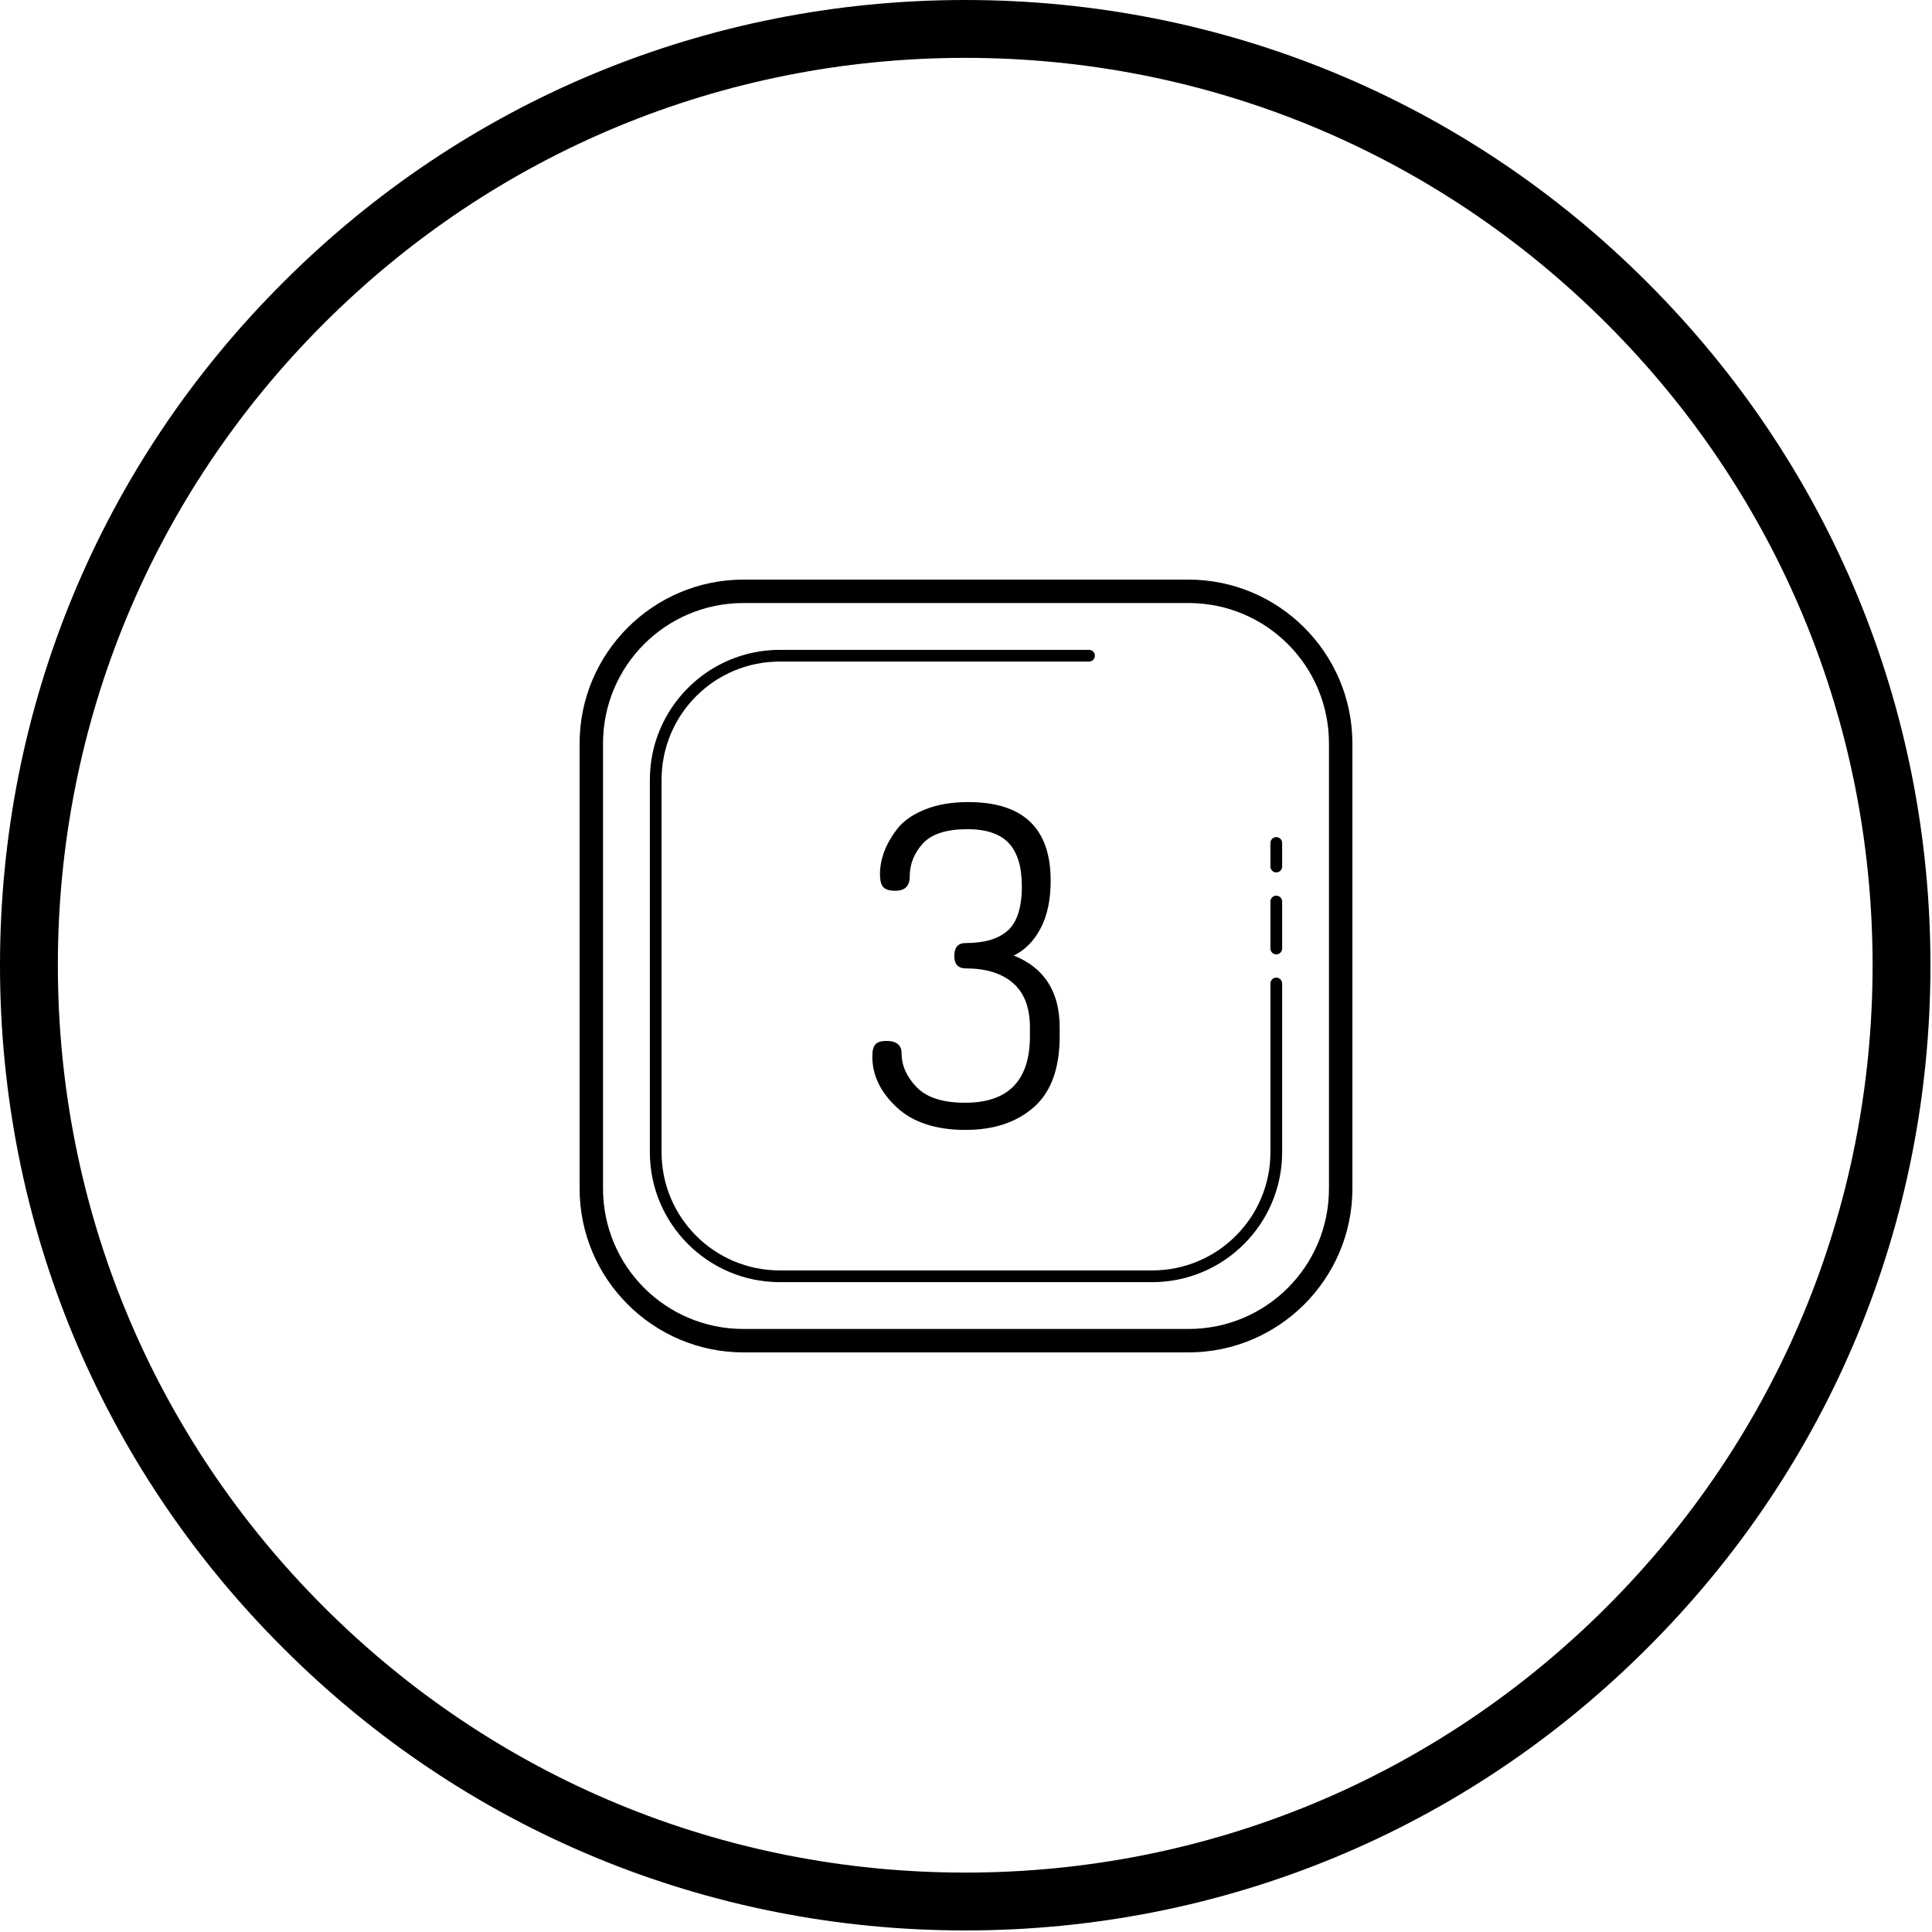 <svg xmlns="http://www.w3.org/2000/svg" xmlns:xlink="http://www.w3.org/1999/xlink" width="375" zoomAndPan="magnify" viewBox="0 0 375 375" height="375" preserveAspectRatio="xMidYMid meet" version="1.0"><defs><clipPath id="id1"><path d="M 112.5 112.5 L 262.5 112.5 L 262.5 262.5 L 112.5 262.5 Z M 112.5 112.5 " clip-rule="nonzero"/></clipPath></defs><path fill="rgb(0%, 0%, 0%)" d="M 187.352 374.699 C 137.332 374.699 90.23 355.23 54.887 319.812 C 19.469 284.469 0 237.371 0 187.352 C 0 137.332 19.469 90.23 54.887 54.887 C 90.23 19.469 137.332 0 187.352 0 C 237.371 0 284.469 19.469 319.812 54.887 C 355.23 90.305 374.699 137.332 374.699 187.352 C 374.699 237.371 355.23 284.469 319.812 319.812 C 284.469 355.23 237.371 374.699 187.352 374.699 Z M 187.352 11.23 C 140.324 11.23 96.07 29.578 62.824 62.824 C 29.578 96.07 11.23 140.324 11.23 187.352 C 11.23 234.375 29.578 278.629 62.824 311.875 C 96.07 345.121 140.324 363.469 187.352 363.469 C 234.375 363.469 278.629 345.121 311.875 311.875 C 345.121 278.629 363.469 234.375 363.469 187.352 C 363.469 140.324 345.121 96.07 311.875 62.824 C 278.629 29.578 234.375 11.23 187.352 11.23 Z M 187.352 11.23 " fill-opacity="1" fill-rule="nonzero"/><g clip-path="url(#id1)"><path fill="rgb(0%, 0%, 0%)" d="M 144.316 112.5 C 126.773 112.5 112.5 126.773 112.5 144.316 L 112.5 230.684 C 112.5 248.227 126.773 262.5 144.316 262.5 L 230.684 262.5 C 248.227 262.5 262.5 248.227 262.5 230.684 L 262.5 144.316 C 262.5 126.773 248.227 112.5 230.684 112.5 Z M 144.316 117.047 L 230.684 117.047 C 245.773 117.047 257.953 129.227 257.953 144.316 L 257.953 230.684 C 257.953 245.773 245.773 257.953 230.684 257.953 L 144.316 257.953 C 129.227 257.953 117.047 245.773 117.047 230.684 L 117.047 144.316 C 117.047 129.227 129.227 117.047 144.316 117.047 Z M 151.363 126.137 C 137.445 126.137 126.137 137.445 126.137 151.363 L 126.137 223.637 C 126.137 237.555 137.445 248.863 151.363 248.863 L 223.637 248.863 C 237.555 248.863 248.863 237.555 248.863 223.637 L 248.863 190.91 C 248.867 190.758 248.84 190.609 248.781 190.469 C 248.727 190.328 248.645 190.203 248.535 190.094 C 248.43 189.988 248.305 189.902 248.164 189.844 C 248.027 189.785 247.879 189.758 247.727 189.758 C 247.574 189.758 247.43 189.785 247.289 189.844 C 247.148 189.902 247.023 189.988 246.918 190.094 C 246.812 190.203 246.73 190.328 246.672 190.469 C 246.617 190.609 246.59 190.758 246.59 190.91 L 246.59 223.637 C 246.59 236.328 236.328 246.59 223.637 246.59 L 151.363 246.59 C 138.672 246.59 128.41 236.328 128.41 223.637 L 128.41 151.363 C 128.41 138.672 138.672 128.41 151.363 128.41 L 211.363 128.41 C 211.516 128.41 211.664 128.383 211.805 128.328 C 211.945 128.27 212.07 128.188 212.176 128.082 C 212.285 127.977 212.371 127.852 212.43 127.711 C 212.488 127.57 212.516 127.426 212.516 127.273 C 212.516 127.121 212.488 126.973 212.43 126.836 C 212.371 126.695 212.285 126.57 212.176 126.465 C 212.07 126.355 211.945 126.273 211.805 126.219 C 211.664 126.16 211.516 126.133 211.363 126.137 Z M 187.934 155.684 C 184.672 155.684 181.848 156.172 179.461 157.152 C 177.074 158.133 175.293 159.391 174.125 160.918 C 172.961 162.449 172.121 163.941 171.594 165.387 C 171.07 166.832 170.805 168.246 170.805 169.633 C 170.805 170.895 171.027 171.754 171.461 172.211 C 171.898 172.672 172.672 172.898 173.777 172.898 C 175.645 172.898 176.574 171.984 176.574 170.148 C 176.574 167.742 177.418 165.609 179.109 163.742 C 180.801 161.879 183.684 160.945 187.762 160.945 C 191.434 160.945 194.113 161.848 195.805 163.652 C 197.492 165.457 198.34 168.254 198.34 172.039 C 198.34 176.109 197.434 178.965 195.629 180.598 C 193.82 182.234 191.086 183.047 187.414 183.047 C 185.957 183.047 185.227 183.883 185.227 185.551 C 185.227 187.164 185.984 187.969 187.5 187.969 C 191.402 187.969 194.449 188.922 196.637 190.82 C 198.82 192.719 199.91 195.598 199.91 199.453 L 199.91 201.094 C 199.91 209.727 195.719 214.043 187.328 214.043 C 183.012 214.043 179.875 213.039 177.926 211.023 C 175.973 209.008 175 206.824 175 204.461 C 175 202.852 174.004 202.043 172.027 202.043 C 171.035 202.043 170.336 202.258 169.93 202.691 C 169.523 203.121 169.316 203.914 169.316 205.066 C 169.316 208.691 170.891 211.977 174.035 214.914 C 177.184 217.852 181.648 219.316 187.414 219.316 C 192.891 219.316 197.301 217.848 200.652 214.914 C 204.004 211.977 205.684 207.375 205.684 201.102 L 205.684 199.457 C 205.684 192.496 202.707 187.832 196.766 185.473 C 198.918 184.438 200.656 182.688 201.965 180.219 C 203.277 177.754 203.934 174.656 203.934 170.926 C 203.934 160.766 198.598 155.684 187.934 155.684 Z M 247.711 162.48 C 247.559 162.484 247.414 162.516 247.277 162.574 C 247.137 162.637 247.016 162.719 246.91 162.828 C 246.805 162.938 246.727 163.059 246.672 163.199 C 246.613 163.34 246.59 163.484 246.59 163.637 L 246.59 168.184 C 246.59 168.332 246.617 168.48 246.672 168.621 C 246.73 168.762 246.812 168.887 246.918 168.996 C 247.023 169.105 247.148 169.188 247.289 169.246 C 247.43 169.305 247.574 169.336 247.727 169.336 C 247.879 169.336 248.027 169.305 248.164 169.246 C 248.305 169.188 248.43 169.105 248.535 168.996 C 248.645 168.887 248.727 168.762 248.781 168.621 C 248.84 168.48 248.867 168.332 248.863 168.184 L 248.863 163.637 C 248.867 163.484 248.84 163.336 248.781 163.191 C 248.723 163.051 248.641 162.922 248.531 162.816 C 248.422 162.707 248.297 162.621 248.152 162.566 C 248.012 162.508 247.863 162.48 247.711 162.48 Z M 247.711 173.848 C 247.559 173.848 247.414 173.879 247.277 173.938 C 247.137 174 247.016 174.082 246.91 174.191 C 246.805 174.301 246.727 174.422 246.672 174.562 C 246.613 174.703 246.59 174.848 246.59 175 L 246.59 184.09 C 246.59 184.242 246.617 184.391 246.672 184.531 C 246.73 184.672 246.812 184.797 246.918 184.906 C 247.023 185.012 247.148 185.098 247.289 185.156 C 247.43 185.215 247.574 185.242 247.727 185.242 C 247.879 185.242 248.027 185.215 248.164 185.156 C 248.305 185.098 248.43 185.012 248.535 184.906 C 248.645 184.797 248.727 184.672 248.781 184.531 C 248.84 184.391 248.867 184.242 248.863 184.09 L 248.863 175 C 248.867 174.848 248.84 174.699 248.781 174.555 C 248.723 174.414 248.641 174.289 248.531 174.18 C 248.422 174.07 248.297 173.988 248.152 173.93 C 248.012 173.871 247.863 173.844 247.711 173.848 Z M 247.711 173.848 " fill-opacity="1" fill-rule="nonzero"/></g></svg>